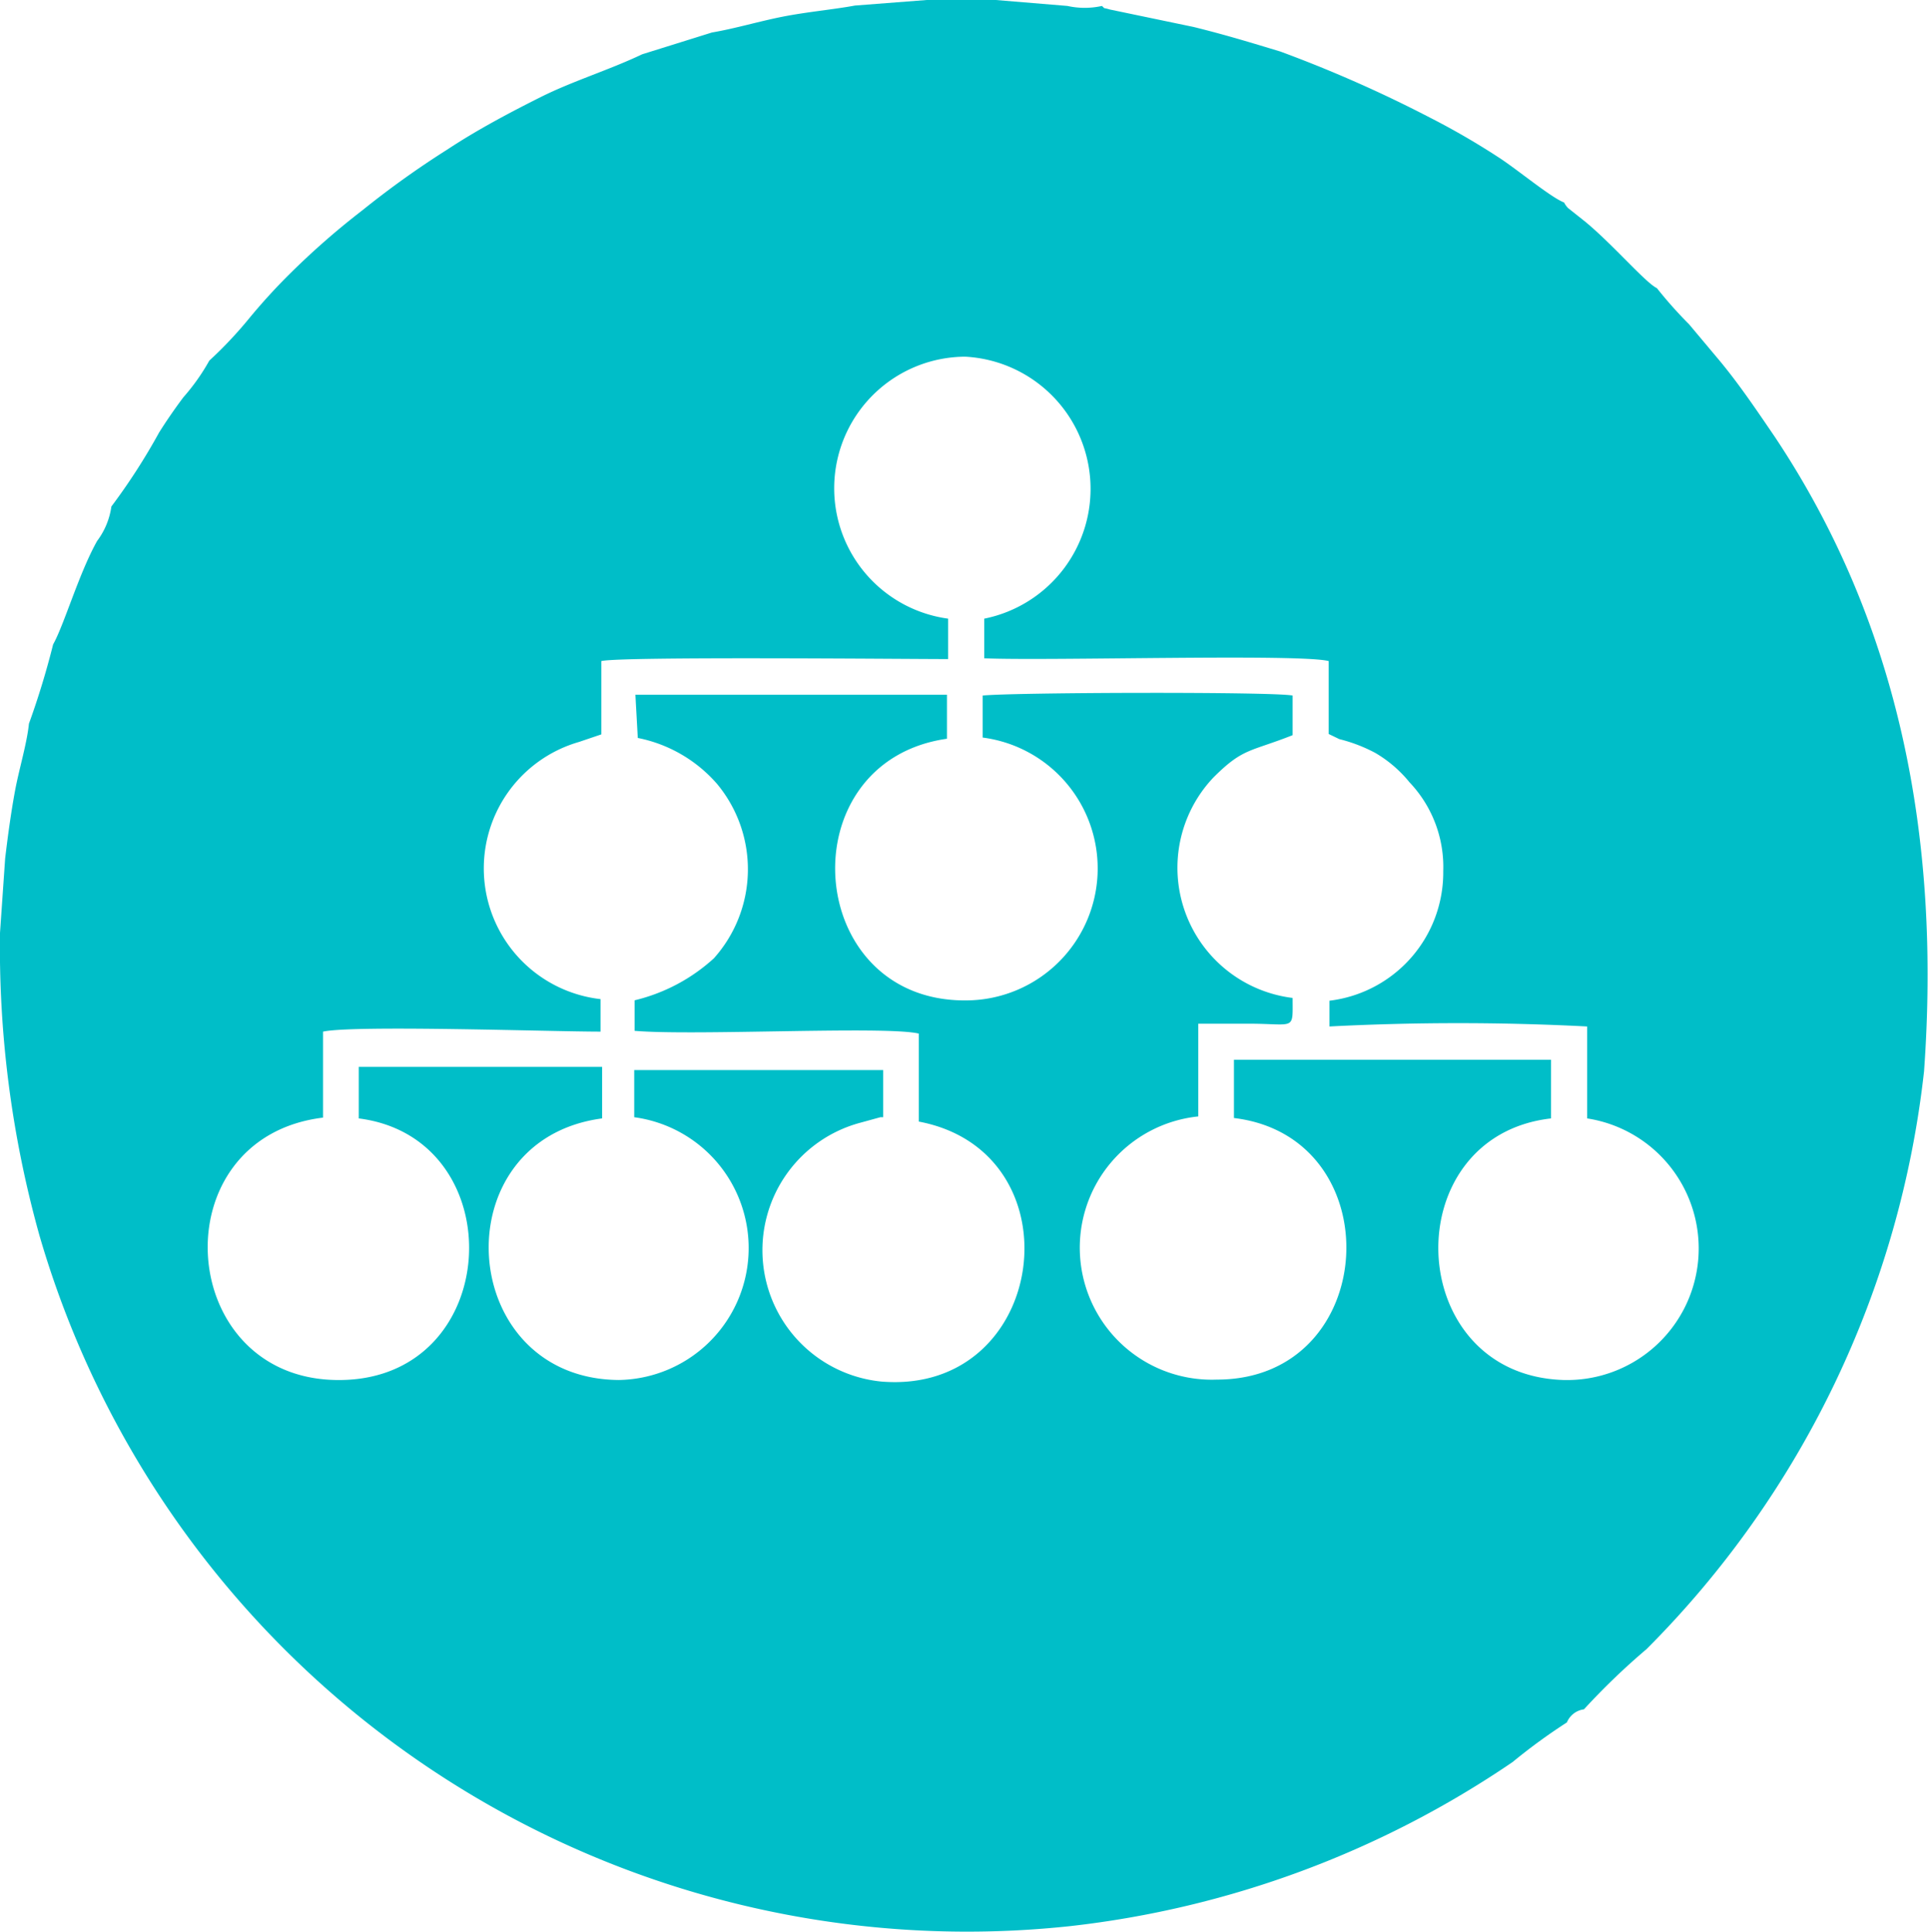 <svg xmlns="http://www.w3.org/2000/svg" viewBox="0 0 48.69 48.75"><g data-name="Слой 2"><g data-name="Слой 1"><path d="M21.57.14c-.54.1-1.21.16-1.82.28s-1.2.3-1.79.4l-1.76.55c-.84.4-1.74.67-2.56 1.08S12 3.3 11.29 3.77A23.07 23.07 0 009.15 5.3a19.54 19.54 0 00-1.87 1.64 15 15 0 00-1 1.1 10.46 10.46 0 01-1 1.06 5.29 5.29 0 01-.65.92c-.19.25-.44.61-.62.9a15.7 15.7 0 01-1.2 1.86 1.88 1.88 0 01-.36.87c-.46.82-.83 2.11-1.11 2.61a20.5 20.5 0 01-.61 2c-.05.5-.25 1.15-.35 1.69S.2 21.07.13 21.66L0 23.54a27 27 0 001 7.65A24.37 24.37 0 0027 48.6a24.71 24.71 0 0011.16-4.14 14.66 14.66 0 011.37-1 .54.54 0 01.43-.33 17.63 17.63 0 011.58-1.52 24.44 24.44 0 007-14.58c.42-5.85-.61-11.27-3.76-16-.49-.72-.91-1.34-1.39-1.92l-.78-.93a10.64 10.64 0 01-.81-.91c-.28-.13-1.1-1.09-1.8-1.67l-.44-.35a.53.53 0 01-.1-.14c-.34-.13-1.2-.85-1.67-1.15a18.87 18.87 0 00-1.73-1A32.83 32.83 0 0032.3 1.3c-.76-.23-1.38-.42-2.19-.62L28 .24c-.2-.06-.1 0-.2-.09a2 2 0 01-.87 0L25.12 0h-1.74l-1.81.14zm2.35 15.43v1.06c-1.06 0-8.26-.07-8.75.05v1.85l-.56.19a3.32 3.32 0 00.54 6.49v.82c-1.27 0-6.2-.17-7 0v2.17c-4.11.5-3.74 6.54.31 6.62 4.25.09 4.53-6.1.59-6.6v-1.3h6.14v1.3c-4.07.54-3.68 6.57.42 6.6a3.33 3.33 0 00.39-6.63V27h6.28v1.19h-.07l-.51.14a3.33 3.33 0 00.54 6.53c4.21.34 5-5.79.94-6.56v-2.22c-.83-.2-5.65.06-7.17-.07v-.77a4.53 4.53 0 002-1.06 3.37 3.37 0 00.08-4.4 3.57 3.57 0 00-2-1.16l-.06-1.09h7.86v1.11c-4.07.58-3.62 6.75.6 6.6a3.33 3.33 0 00.3-6.63v-1.06c.78-.08 7.33-.1 7.82 0v1c-1.09.43-1.25.32-2 1.07a3.31 3.31 0 002 5.56c0 .84.08.65-1.11.65h-1.27v2.34a3.33 3.33 0 00.47 6.64c4.13 0 4.42-6.12.43-6.6v-1.47h8v1.48c-3.94.45-3.74 6.47.31 6.6a3.32 3.32 0 00.6-6.6V25.9a63.13 63.13 0 00-6.5 0v-.65a3.26 3.26 0 002.87-3.27 3.1 3.1 0 00-.85-2.24 3.17 3.17 0 00-.86-.74 3.92 3.92 0 00-.91-.35l-.27-.13v-1.84c-.74-.19-7.07 0-8.69-.07v-1A3.34 3.34 0 0024.35 9a3.32 3.32 0 00-.43 6.61z" fill="#00bec8" fill-rule="evenodd" data-name="Слой_1"/></g></g></svg>
